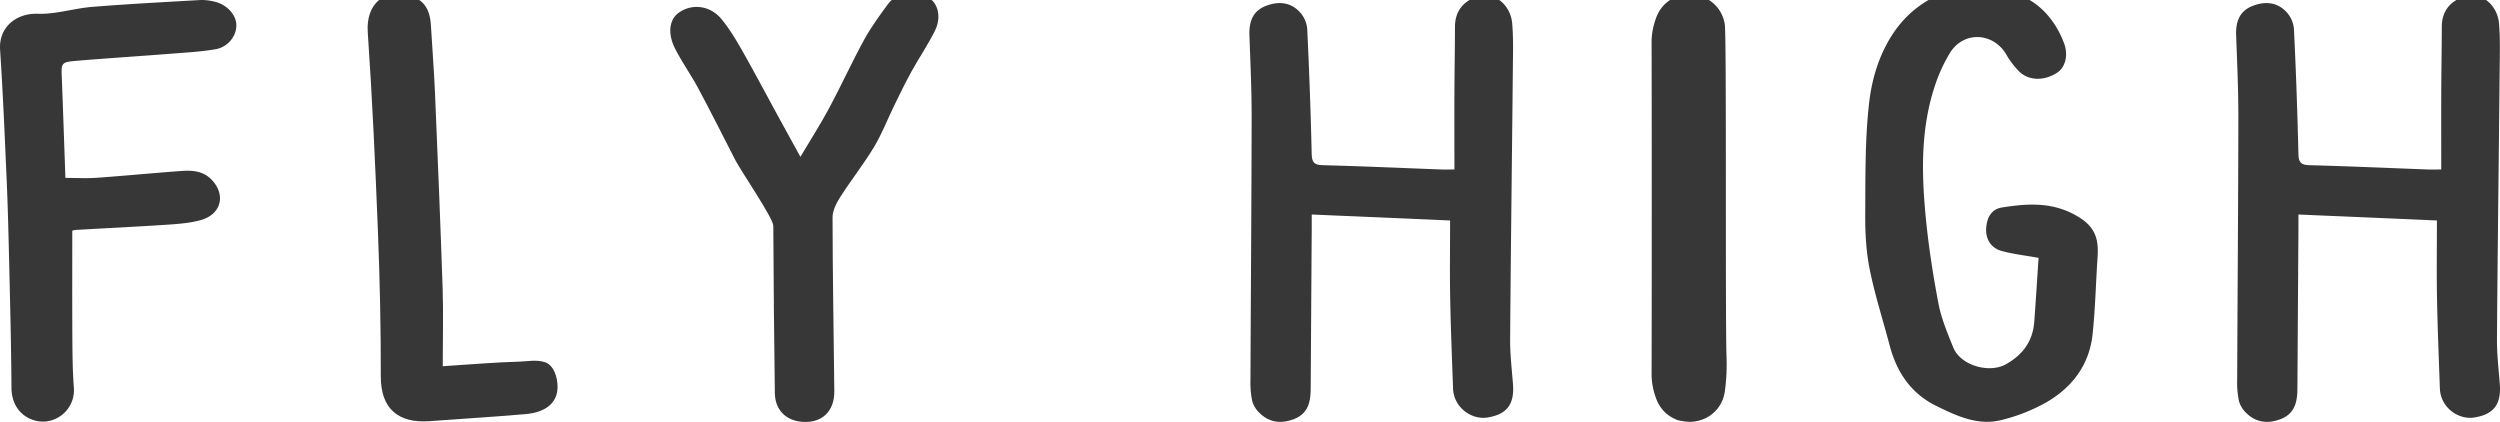 <?xml version="1.0" encoding="utf-8"?>
<svg id="Layer_1" data-name="Layer 1" viewBox="449.591 805.525 1977.179 333.713" xmlns="http://www.w3.org/2000/svg">
  <defs>
    <style>.cls-1{fill:#373737;}</style>
  </defs>
  <path class="cls-1" d="M1813.69,824.84c-2.14-13.87-13.41-23.13-26.84-23.7a30,30,0,0,0-5.4.29c-.56-.15-4.94.49-6.63,1.79-7.31,3-13.06,9-15.89,17.66a55.79,55.79,0,0,0-3.15,17.13c.18,44,.18,220.23,0,264.27a55.8,55.8,0,0,0,3.15,17.14c2.83,8.64,8.58,14.69,15.89,17.66,1.69,1.29,10.17,2.16,12,2.08,13.43-.58,24.7-9.83,26.84-23.7a158.63,158.63,0,0,0,1.35-29.08C1814,1051.06,1815.17,834.38,1813.69,824.84Z"/>
  <path class="cls-1" d="M2380.3,939.57c0-20.73-.07-40.62,0-60.5.07-17.47.41-34.94.43-52.4,0-9.79,4.37-17.47,12.66-21.73,8.69-4.47,18.38-4,25.52,3.27a26.29,26.29,0,0,1,7,14.91c1.1,12.1.73,24.36.61,36.56-.7,71.24-1.63,142.48-2.15,213.72-.09,11.88,1.28,23.78,2.23,35.65,1.27,16-4.48,24.23-20.38,26.69-12.1,1.88-26.42-7.6-27-23-.84-23.8-1.82-47.6-2.27-71.41-.37-20.15-.07-40.31-.07-61.43l-109.51-4.72c0,4,0,7.24,0,10.46q-.42,63.63-.82,127.25c-.06,10.62-2.08,19.93-13.52,24.2-10,3.75-19.25,2.63-27-5a20.87,20.87,0,0,1-5.75-9.49,72.67,72.67,0,0,1-1.37-16.5c.28-69.58.84-139.16.94-208.75,0-21.33-1-42.67-1.76-64-.37-10.63,2.6-19.24,13.35-23.28,9.93-3.74,19.51-2.78,26.78,5.32a22.74,22.74,0,0,1,5.59,13q2.38,49.41,3.54,98.87c.16,6.93,2.2,8.75,9,8.92,30.6.79,61.19,2.18,91.78,3.32C2371.25,939.67,2374.3,939.57,2380.3,939.57Z"/>
  <path class="cls-1" d="M1599.85,939.57c0-20.73-.07-40.62,0-60.5.07-17.47.41-34.94.44-52.4,0-9.79,4.36-17.47,12.65-21.73,8.69-4.47,18.38-4,25.52,3.27a26.29,26.29,0,0,1,7,14.91c1.1,12.1.73,24.36.61,36.56-.7,71.24-1.63,142.48-2.15,213.72-.09,11.88,1.28,23.78,2.23,35.65,1.27,16-4.48,24.23-20.38,26.69-12.1,1.88-26.42-7.6-27-23-.84-23.8-1.82-47.6-2.27-71.41-.37-20.15-.07-40.31-.07-61.43L1487,975.17c0,4,0,7.24,0,10.46q-.42,63.63-.82,127.25c-.06,10.62-2.08,19.93-13.52,24.2-10,3.75-19.25,2.63-27-5a20.87,20.87,0,0,1-5.75-9.49,72.67,72.67,0,0,1-1.37-16.5c.28-69.58.84-139.16.94-208.75,0-21.33-1-42.67-1.76-64-.37-10.63,2.6-19.24,13.35-23.28,9.93-3.74,19.51-2.78,26.78,5.32a22.74,22.74,0,0,1,5.59,13q2.38,49.41,3.54,98.87c.16,6.93,2.2,8.75,9,8.92,30.6.79,61.19,2.18,91.78,3.32C1590.8,939.67,1593.85,939.57,1599.85,939.57Z"/>
  <path class="cls-1" d="M2061.84,1009.47c-11-2-20.36-3-29.35-5.51-8.29-2.31-12.57-9.36-12.1-17.71.45-8.14,3.86-15.26,12.41-16.62,21.13-3.37,41.52-4.62,61.51,8,13.19,8.36,15.07,18.39,14.18,31.44-1.39,20.45-1.77,41-4,61.34-2.68,24.06-16.41,41.88-37,53.58a139.87,139.87,0,0,1-35.38,13.81c-18.36,4.49-35-3.3-51-11.16-20.23-9.88-31.49-26.8-37.07-48-5.3-20.15-11.75-40.06-15.82-60.45-2.86-14.3-3.57-29.22-3.47-43.86.19-29.33-.24-58.85,3.13-87.89,2.27-19.56,8.36-39.29,20.08-56.17,24.58-35.38,72-46.44,108-24,12.06,7.5,20.85,19.65,26,33.36,3.6,9.55,1,19.19-5.41,23.37-10.06,6.59-22.3,6.56-30-.88a65.33,65.33,0,0,1-10.32-13.62c-10.33-17.38-33.52-18.55-44.31-1.38a124.08,124.08,0,0,0-12.48,27.53c-10.64,32.75-10.16,66.55-7.06,100.22,2.17,23.58,5.8,47.09,10.21,70.37,2.27,12,7.15,23.67,11.79,35.11,5.78,14.25,28.41,20.72,41.72,13.22s21.13-18.21,22.32-33.39C2059.68,1043.34,2060.69,1026.51,2061.84,1009.47Z"/>
  <path class="cls-1" d="M506.76,988c0,28.26-.11,55.67.05,83.08.08,13.57.17,27.18,1.17,40.7a24.84,24.84,0,0,1-23.9,27.18c-12.29.15-25.31-8.7-25.42-26.76-.23-35.53-1.17-71.05-2-106.57-.48-20.79-1.06-41.58-2-62.35-1.44-32.79-2.84-65.6-5-98.35-1.18-18.09,13-29.13,29.79-28.52,14.2.52,28.52-4.27,42.88-5.43,28.61-2.31,57.28-3.8,85.94-5.45a41.36,41.36,0,0,1,10.34,1.15c9.87,2,17.63,10.07,17.91,18.37.29,8.63-6.4,17.68-16.47,19.41-12.21,2.11-24.71,2.71-37.1,3.69-24,1.88-48,3.39-72,5.4-13.17,1.11-13,1.42-12.45,14.19,1,25.68,1.86,51.36,2.82,78.48,8.34,0,16.64.48,24.85-.1,22.27-1.57,44.5-3.75,66.76-5.37,8.77-.64,17.43-.07,24.13,7,11.34,12,7.53,27.29-8.72,31.84-8.27,2.32-17.1,3-25.73,3.59-24.29,1.62-48.61,2.78-72.92,4.18A11.17,11.17,0,0,0,506.76,988Z"/>
  <path class="cls-1" d="M1082.61,929.57c8.43-14.21,16.1-26.14,22.77-38.6,9.58-17.91,18-36.44,27.77-54.26,5.35-9.79,12.07-18.9,18.7-27.93,7.11-9.7,21.52-11.68,32.31-5,7.5,4.61,10.09,15.61,4.76,26.25-5.49,11-12.48,21.2-18.43,32-4.78,8.65-9.1,17.55-13.44,26.43-5.44,11.11-9.89,22.79-16.24,33.35-8.16,13.56-18.09,26.06-26.62,39.43-3.1,4.84-6.17,10.85-6.16,16.32.07,45.74.91,91.48,1.4,137.23.18,16.17-9.84,25.57-25.52,24.34-12.9-1-21.34-9.52-21.52-22.81q-.9-66.13-1.21-132.25c0-5.9-25.78-43.64-29.91-51.69-9.8-19.06-19.4-38.23-29.52-57.13-5.67-10.59-12.77-20.44-18.2-31.13-6.3-12.42-4.6-23.41,3.1-28.74,10.45-7.24,24.64-5.56,33.54,5.23,6.2,7.51,11.32,16,16.15,24.52,9.64,16.94,18.73,34.19,28.07,51.31C1070.1,906.78,1075.82,917.19,1082.61,929.57Z"/>
  <path class="cls-1" d="M799.75,1095.15c22-1.41,41-3.07,60.06-3.6,6.86-.19,13.62-1.71,20.33.27,7.7,2.27,10.41,12.53,10.41,19.66,0,18.73-19.88,21.09-25.33,21.55-25.24,2.17-50.54,3.72-75.81,5.57-24.36,1.77-38.72-9.25-38.66-35.5.08-38-.76-76-2.25-114-2.08-52.7-4.45-105.41-8.06-158-1.63-23.76,14.39-33.47,29.95-30,13.49,3,19.19,10.38,20,24.51,1.06,18.08,2.49,36.13,3.26,54.22,2.16,51.21,4.29,102.42,6,153.65C800.3,1053.54,799.75,1073.69,799.75,1095.15Z"/>
</svg>